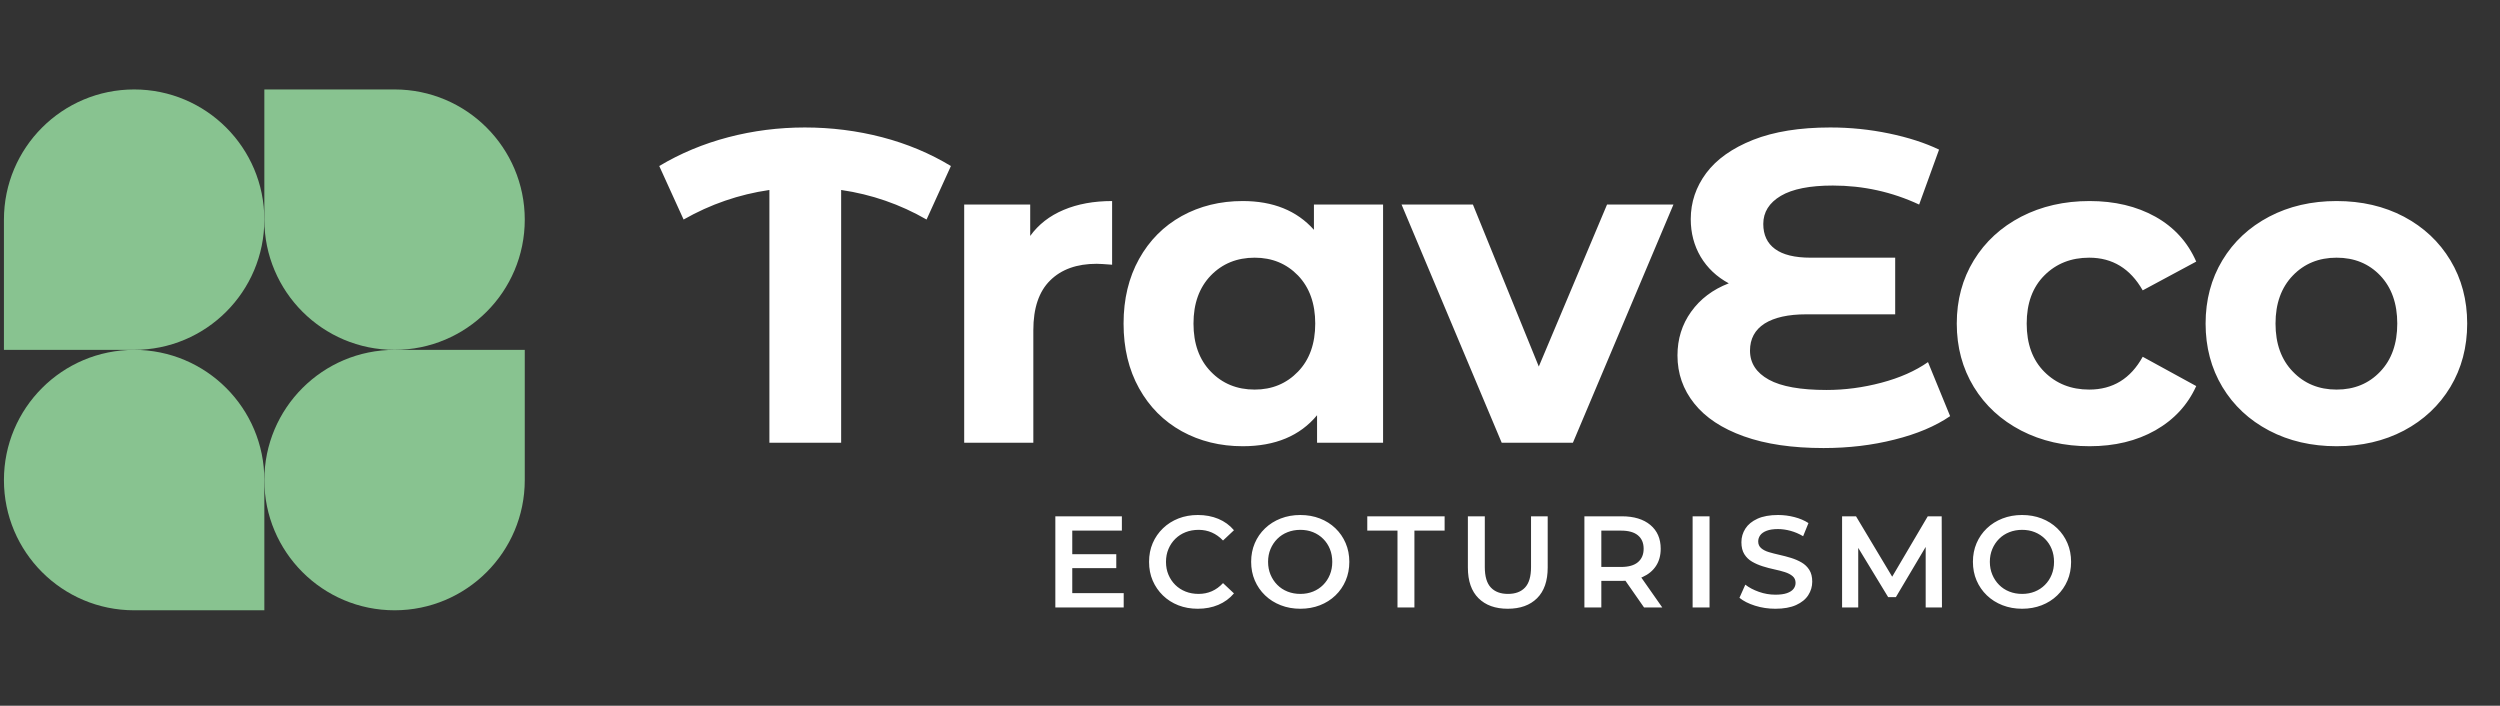 <?xml version="1.0" encoding="utf-8"?>
<svg data-logo="logo" xmlns="http://www.w3.org/2000/svg" viewBox="0 0 192 54.2">
  <rect x="0" y="0" width="192" height="54.2" fill="#333333" stroke="none"/>
  <g id="logogram" transform="translate(0, 6.6) rotate(0)">
    <path d="M20.302 10.27C20.302 15.793 15.825 20.27 10.302 20.27H0.302V10.27C0.302 4.747 4.779 0.27 10.302 0.27C15.825 0.27 20.302 4.747 20.302 10.27Z" fill="#88C390"/>
    <path d="M20.302 30.27C20.302 24.747 24.779 20.27 30.302 20.27H40.302V30.27C40.302 35.793 35.825 40.27 30.302 40.27C24.779 40.27 20.302 35.793 20.302 30.27Z" fill="#88C390"/>
    <path d="M0.302 30.27C0.302 35.793 4.779 40.27 10.302 40.27H20.302V30.27C20.302 24.747 15.825 20.27 10.302 20.27C4.779 20.27 0.302 24.747 0.302 30.27Z" fill="#88C390"/>
    <path d="M40.302 10.27C40.302 4.747 35.825 0.27 30.302 0.27H20.302V10.27C20.302 15.793 24.779 20.27 30.302 20.27C35.825 20.27 40.302 15.793 40.302 10.27Z" fill="#88C390"/>
  </g>
  <g id="logotype" transform="matrix(1, 0, 0, 1, 45, 9)">
    <path d="M28.03 3.75L26.16 7.86Q23.10 6.10 19.60 5.59L19.60 5.59L19.60 25L14.09 25L14.09 5.59Q10.59 6.10 7.50 7.86L7.50 7.86L5.63 3.75Q8.07 2.29 10.93 1.54Q13.79 0.79 16.81 0.79L16.81 0.79Q19.87 0.79 22.75 1.54Q25.62 2.29 28.03 3.75L28.03 3.75ZM34.12 9.12Q35.07 7.80 36.69 7.12Q38.30 6.44 40.41 6.44L40.41 6.44L40.41 11.33Q39.52 11.26 39.22 11.26L39.22 11.26Q36.94 11.26 35.65 12.54Q34.36 13.81 34.36 16.36L34.36 16.36L34.36 25L29.05 25L29.05 6.71L34.12 6.71L34.12 9.12ZM55.91 6.71L61.22 6.71L61.22 25L56.15 25L56.15 22.89Q54.18 25.27 50.44 25.27L50.44 25.27Q47.85 25.27 45.76 24.12Q43.67 22.96 42.48 20.82Q41.29 18.68 41.29 15.85L41.29 15.85Q41.29 13.03 42.48 10.89Q43.67 8.75 45.76 7.59Q47.85 6.44 50.44 6.44L50.44 6.44Q53.94 6.44 55.91 8.65L55.91 8.65L55.91 6.71ZM51.36 20.92Q53.36 20.92 54.69 19.54Q56.01 18.17 56.01 15.85L56.01 15.85Q56.01 13.54 54.69 12.16Q53.36 10.79 51.36 10.79L51.36 10.79Q49.32 10.79 47.99 12.16Q46.66 13.54 46.66 15.85L46.66 15.85Q46.66 18.17 47.99 19.54Q49.32 20.92 51.36 20.92L51.36 20.92ZM78.42 6.71L83.52 6.71L75.80 25L70.33 25L62.64 6.71L68.12 6.71L73.18 19.15L78.42 6.71ZM103.07 18.81L104.77 22.96Q103.07 24.12 100.50 24.76Q97.94 25.41 95.05 25.41L95.05 25.41Q91.44 25.41 88.93 24.51Q86.41 23.61 85.12 21.99Q83.83 20.38 83.83 18.30L83.83 18.30Q83.83 16.40 84.88 14.94Q85.93 13.47 87.77 12.76L87.77 12.76Q86.38 12.01 85.61 10.72Q84.85 9.43 84.85 7.83L84.85 7.83Q84.85 5.89 86.04 4.29Q87.23 2.70 89.64 1.74Q92.05 0.79 95.56 0.79L95.56 0.79Q97.87 0.79 100.08 1.25Q102.29 1.71 103.92 2.49L103.92 2.49L102.39 6.71Q99.26 5.25 95.76 5.25L95.76 5.25Q93.11 5.25 91.77 6.04Q90.42 6.84 90.42 8.20L90.42 8.20Q90.42 9.46 91.32 10.12Q92.22 10.79 94.06 10.79L94.06 10.79L100.55 10.79L100.55 15.14L93.72 15.14Q91.65 15.14 90.52 15.85Q89.40 16.57 89.40 17.93L89.40 17.93Q89.40 19.36 90.85 20.16Q92.29 20.95 95.28 20.95L95.28 20.95Q97.39 20.95 99.50 20.39Q101.61 19.83 103.07 18.81L103.07 18.81ZM115.48 25.27Q112.56 25.27 110.23 24.07Q107.90 22.86 106.59 20.72Q105.28 18.57 105.28 15.85L105.28 15.85Q105.28 13.13 106.59 10.99Q107.90 8.85 110.23 7.64Q112.56 6.44 115.48 6.44L115.48 6.44Q118.37 6.44 120.53 7.64Q122.69 8.85 123.67 11.09L123.67 11.09L119.56 13.30Q118.13 10.79 115.45 10.79L115.45 10.79Q113.37 10.79 112.01 12.15Q110.65 13.51 110.65 15.85L110.65 15.85Q110.65 18.20 112.01 19.56Q113.37 20.92 115.45 20.92L115.45 20.92Q118.17 20.92 119.56 18.40L119.56 18.40L123.67 20.65Q122.69 22.82 120.53 24.05Q118.37 25.27 115.48 25.27L115.48 25.27ZM134.45 25.27Q131.56 25.27 129.27 24.07Q126.97 22.86 125.68 20.72Q124.39 18.57 124.39 15.85L124.39 15.85Q124.39 13.13 125.68 10.99Q126.97 8.85 129.27 7.64Q131.56 6.44 134.45 6.44L134.45 6.44Q137.34 6.44 139.62 7.64Q141.90 8.85 143.19 10.99Q144.48 13.13 144.48 15.85L144.48 15.85Q144.48 18.57 143.19 20.72Q141.90 22.86 139.62 24.07Q137.34 25.27 134.45 25.27L134.45 25.27ZM134.45 20.92Q136.49 20.92 137.80 19.54Q139.11 18.17 139.11 15.85L139.11 15.85Q139.11 13.54 137.80 12.16Q136.49 10.79 134.45 10.79L134.45 10.79Q132.41 10.79 131.09 12.16Q129.76 13.54 129.76 15.85L129.76 15.85Q129.76 18.17 131.09 19.54Q132.41 20.92 134.45 20.92L134.45 20.92Z" style="fill: rgb(255, 255, 255);"/>
  </g>
  <path d="M 81.05 46.652 L 81.05 39.652 L 86.16 39.652 L 86.16 40.752 L 82.35 40.752 L 82.35 45.552 L 86.3 45.552 L 86.3 46.652 L 81.05 46.652 Z M 82.25 43.632 L 82.25 42.562 L 85.73 42.562 L 85.73 43.632 L 82.25 43.632 Z M 91.988 46.752 C 91.448 46.752 90.951 46.664 90.498 46.487 C 90.045 46.31 89.65 46.059 89.313 45.732 C 88.976 45.405 88.715 45.025 88.528 44.592 C 88.341 44.159 88.248 43.679 88.248 43.152 C 88.248 42.625 88.341 42.145 88.528 41.712 C 88.715 41.279 88.978 40.899 89.318 40.572 C 89.658 40.245 90.055 39.994 90.508 39.817 C 90.961 39.64 91.458 39.552 91.998 39.552 C 92.571 39.552 93.095 39.65 93.568 39.847 C 94.041 40.044 94.441 40.335 94.768 40.722 L 93.928 41.512 C 93.668 41.239 93.381 41.034 93.068 40.897 C 92.755 40.76 92.418 40.692 92.058 40.692 C 91.691 40.692 91.356 40.752 91.053 40.872 C 90.75 40.992 90.486 41.162 90.263 41.382 C 90.04 41.602 89.865 41.862 89.738 42.162 C 89.611 42.462 89.548 42.792 89.548 43.152 C 89.548 43.512 89.611 43.842 89.738 44.142 C 89.865 44.442 90.04 44.702 90.263 44.922 C 90.486 45.142 90.75 45.312 91.053 45.432 C 91.356 45.552 91.691 45.612 92.058 45.612 C 92.418 45.612 92.755 45.544 93.068 45.407 C 93.381 45.27 93.668 45.062 93.928 44.782 L 94.768 45.572 C 94.441 45.959 94.041 46.252 93.568 46.452 C 93.095 46.652 92.568 46.752 91.988 46.752 Z M 99.866 46.752 C 99.324 46.752 98.822 46.662 98.361 46.482 C 97.899 46.302 97.498 46.049 97.158 45.722 C 96.818 45.395 96.555 45.014 96.368 44.578 C 96.181 44.142 96.088 43.665 96.088 43.147 C 96.088 42.63 96.181 42.154 96.367 41.719 C 96.552 41.284 96.815 40.903 97.156 40.578 C 97.496 40.252 97.896 40 98.357 39.821 C 98.817 39.642 99.319 39.552 99.863 39.552 C 100.406 39.552 100.907 39.641 101.366 39.819 C 101.825 39.997 102.222 40.248 102.559 40.571 C 102.896 40.894 103.158 41.275 103.346 41.713 C 103.534 42.15 103.628 42.63 103.628 43.151 C 103.628 43.672 103.535 44.151 103.348 44.587 C 103.161 45.024 102.899 45.405 102.561 45.73 C 102.223 46.055 101.825 46.307 101.366 46.485 C 100.907 46.663 100.407 46.752 99.866 46.752 Z M 99.866 45.612 C 100.221 45.612 100.546 45.552 100.841 45.433 C 101.136 45.314 101.395 45.144 101.616 44.923 C 101.837 44.702 102.01 44.442 102.133 44.141 C 102.256 43.84 102.318 43.51 102.318 43.151 C 102.318 42.792 102.257 42.463 102.136 42.164 C 102.015 41.866 101.844 41.606 101.621 41.384 C 101.399 41.162 101.139 40.991 100.842 40.871 C 100.545 40.752 100.22 40.692 99.867 40.692 C 99.514 40.692 99.186 40.752 98.883 40.872 C 98.58 40.991 98.318 41.162 98.097 41.384 C 97.876 41.606 97.702 41.866 97.576 42.165 C 97.451 42.464 97.388 42.791 97.388 43.147 C 97.388 43.504 97.451 43.832 97.576 44.132 C 97.702 44.432 97.875 44.694 98.096 44.917 C 98.317 45.14 98.579 45.312 98.881 45.432 C 99.184 45.552 99.512 45.612 99.866 45.612 Z M 107.327 46.652 L 107.327 40.752 L 105.007 40.752 L 105.007 39.652 L 110.947 39.652 L 110.947 40.752 L 108.627 40.752 L 108.627 46.652 L 107.327 46.652 Z M 115.793 46.752 C 114.84 46.752 114.091 46.482 113.548 45.942 C 113.005 45.402 112.733 44.619 112.733 43.592 L 112.733 39.652 L 114.033 39.652 L 114.033 43.552 C 114.033 44.272 114.188 44.795 114.498 45.122 C 114.808 45.449 115.246 45.612 115.813 45.612 C 116.38 45.612 116.816 45.449 117.123 45.122 C 117.43 44.795 117.583 44.272 117.583 43.552 L 117.583 39.652 L 118.863 39.652 L 118.863 43.592 C 118.863 44.619 118.591 45.402 118.048 45.942 C 117.505 46.482 116.753 46.752 115.793 46.752 Z M 121.682 46.652 L 121.682 39.652 L 124.552 39.652 C 125.485 39.652 126.217 39.874 126.747 40.317 C 127.277 40.76 127.542 41.369 127.542 42.142 C 127.542 42.655 127.422 43.095 127.182 43.462 C 126.942 43.829 126.6 44.112 126.157 44.312 C 125.714 44.512 125.182 44.612 124.562 44.612 L 122.412 44.612 L 122.982 44.032 L 122.982 46.652 L 121.682 46.652 Z M 126.262 46.652 L 124.492 44.112 L 125.882 44.112 L 127.662 46.652 L 126.262 46.652 Z M 122.982 44.172 L 122.412 43.542 L 124.502 43.542 C 125.075 43.542 125.507 43.419 125.797 43.172 C 126.087 42.925 126.232 42.582 126.232 42.142 C 126.232 41.702 126.087 41.36 125.797 41.117 C 125.507 40.874 125.075 40.752 124.502 40.752 L 122.412 40.752 L 122.982 40.112 L 122.982 44.172 Z M 129.993 46.652 L 129.993 39.652 L 131.293 39.652 L 131.293 46.652 L 129.993 46.652 Z M 136.35 46.752 C 135.803 46.752 135.282 46.674 134.785 46.517 C 134.288 46.36 133.89 46.159 133.59 45.912 L 134.04 44.902 C 134.32 45.122 134.667 45.305 135.08 45.452 C 135.493 45.599 135.917 45.672 136.35 45.672 C 136.717 45.672 137.013 45.632 137.24 45.552 C 137.467 45.472 137.633 45.364 137.74 45.227 C 137.847 45.09 137.9 44.935 137.9 44.762 C 137.9 44.549 137.823 44.377 137.67 44.247 C 137.517 44.117 137.318 44.014 137.075 43.937 C 136.832 43.86 136.562 43.79 136.265 43.727 C 135.968 43.664 135.672 43.585 135.375 43.492 C 135.078 43.399 134.807 43.28 134.56 43.137 C 134.313 42.994 134.115 42.802 133.965 42.562 C 133.815 42.322 133.74 42.015 133.74 41.642 C 133.74 41.262 133.842 40.914 134.045 40.597 C 134.248 40.28 134.558 40.027 134.975 39.837 C 135.392 39.647 135.92 39.552 136.56 39.552 C 136.98 39.552 137.397 39.605 137.81 39.712 C 138.223 39.819 138.583 39.972 138.89 40.172 L 138.48 41.182 C 138.167 40.995 137.843 40.857 137.51 40.767 C 137.177 40.677 136.857 40.632 136.55 40.632 C 136.197 40.632 135.907 40.675 135.68 40.762 C 135.453 40.849 135.288 40.964 135.185 41.107 C 135.082 41.25 135.03 41.409 135.03 41.582 C 135.03 41.795 135.105 41.967 135.255 42.097 C 135.405 42.227 135.602 42.329 135.845 42.402 C 136.088 42.475 136.36 42.545 136.66 42.612 C 136.96 42.679 137.257 42.757 137.55 42.847 C 137.843 42.937 138.113 43.054 138.36 43.197 C 138.607 43.34 138.805 43.53 138.955 43.767 C 139.105 44.004 139.18 44.305 139.18 44.672 C 139.18 45.045 139.078 45.39 138.875 45.707 C 138.672 46.024 138.36 46.277 137.94 46.467 C 137.52 46.657 136.99 46.752 136.35 46.752 Z M 141.472 46.652 L 141.472 39.652 L 142.542 39.652 L 145.602 44.762 L 145.042 44.762 L 148.052 39.652 L 149.122 39.652 L 149.142 46.652 L 147.892 46.652 L 147.892 41.582 L 148.142 41.582 L 145.602 45.862 L 145.012 45.862 L 142.412 41.582 L 142.712 41.582 L 142.712 46.652 L 141.472 46.652 Z M 155.298 46.752 C 154.757 46.752 154.255 46.662 153.793 46.482 C 153.331 46.302 152.93 46.049 152.59 45.722 C 152.25 45.395 151.987 45.014 151.8 44.578 C 151.613 44.142 151.52 43.665 151.52 43.147 C 151.52 42.63 151.613 42.154 151.799 41.719 C 151.985 41.284 152.248 40.903 152.588 40.578 C 152.929 40.252 153.329 40 153.789 39.821 C 154.249 39.642 154.751 39.552 155.295 39.552 C 155.838 39.552 156.339 39.641 156.798 39.819 C 157.257 39.997 157.655 40.248 157.992 40.571 C 158.329 40.894 158.591 41.275 158.779 41.713 C 158.966 42.15 159.06 42.63 159.06 43.151 C 159.06 43.672 158.967 44.151 158.78 44.587 C 158.593 45.024 158.331 45.405 157.993 45.73 C 157.655 46.055 157.257 46.307 156.798 46.485 C 156.339 46.663 155.839 46.752 155.298 46.752 Z M 155.299 45.612 C 155.653 45.612 155.978 45.552 156.273 45.433 C 156.568 45.314 156.827 45.144 157.048 44.923 C 157.269 44.702 157.442 44.442 157.565 44.141 C 157.688 43.84 157.75 43.51 157.75 43.151 C 157.75 42.792 157.69 42.463 157.569 42.164 C 157.448 41.866 157.276 41.606 157.054 41.384 C 156.831 41.162 156.571 40.991 156.274 40.871 C 155.977 40.752 155.652 40.692 155.299 40.692 C 154.946 40.692 154.619 40.752 154.316 40.872 C 154.013 40.991 153.75 41.162 153.529 41.384 C 153.308 41.606 153.134 41.866 153.009 42.165 C 152.883 42.464 152.82 42.791 152.82 43.147 C 152.82 43.504 152.883 43.832 153.009 44.132 C 153.134 44.432 153.308 44.694 153.529 44.917 C 153.75 45.14 154.011 45.312 154.314 45.432 C 154.616 45.552 154.944 45.612 155.299 45.612 Z" style="fill: rgb(255, 255, 255); text-wrap-mode: nowrap;"/>
  <path style="fill: rgb(255, 255, 255); text-wrap-mode: nowrap;"/>
</svg>